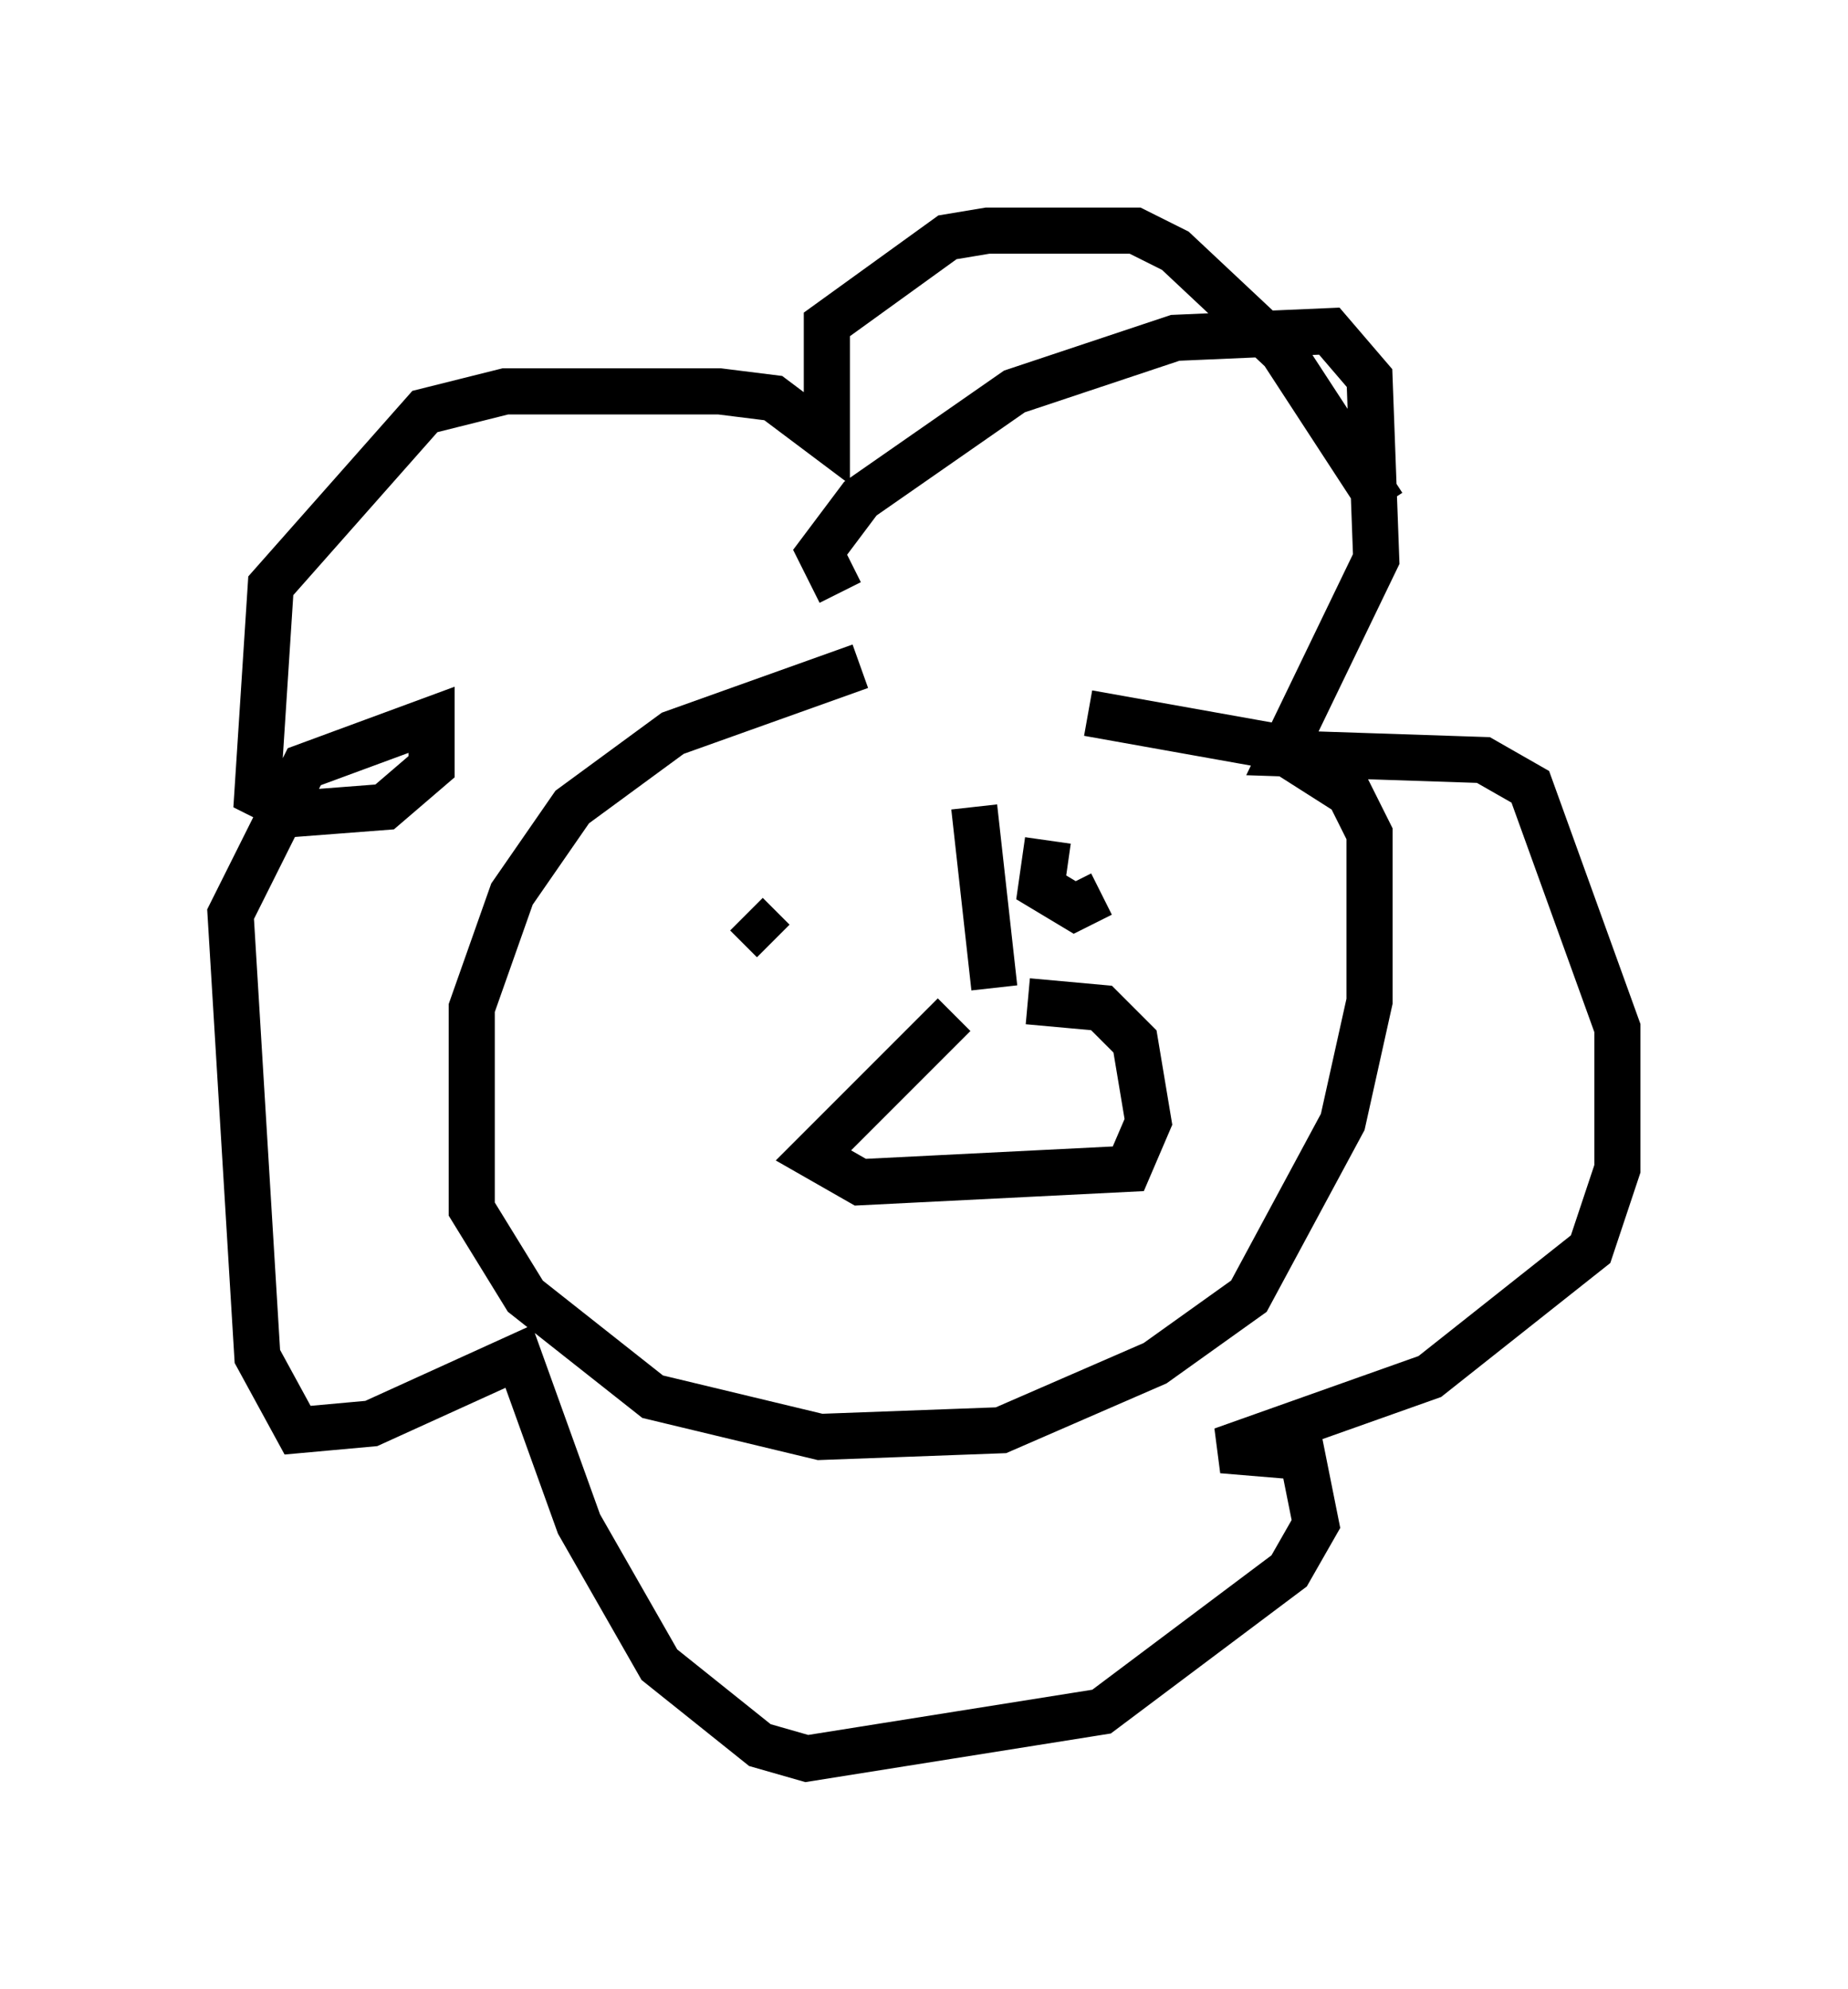 <?xml version="1.0" encoding="utf-8" ?>
<svg baseProfile="full" height="43.117" version="1.1" width="40.067" xmlns="http://www.w3.org/2000/svg" xmlns:ev="http://www.w3.org/2001/xml-events" xmlns:xlink="http://www.w3.org/1999/xlink"><defs /><rect fill="white" height="43.117" width="40.067" x="0" y="0" /><path d="M21.849, 14.441 m-3.196, 0.0 l-4.067, 1.453 -2.179, 1.598 l-1.307, 1.888 -0.872, 2.469 l0.0, 4.358 1.162, 1.888 l2.76, 2.179 3.631, 0.872 l3.922, -0.145 3.341, -1.453 l2.034, -1.453 2.034, -3.777 l0.581, -2.615 0.0, -3.631 l-0.436, -0.872 -1.598, -1.017 l-4.067, -0.726 m-7.408, 4.358 l0.581, 0.581 m5.955, -2.179 l-0.145, 1.017 0.726, 0.436 l0.581, -0.291 m-3.196, 2.615 l-3.05, 3.05 1.017, 0.581 l5.81, -0.291 0.436, -1.017 l-0.291, -1.743 -0.726, -0.726 l-1.598, -0.145 m-1.162, -4.212 l0.436, 3.922 m-3.341, -8.57 l-0.436, -0.872 0.872, -1.162 l3.341, -2.324 3.486, -1.162 l3.341, -0.145 0.872, 1.017 l0.145, 3.922 -2.034, 4.212 l4.358, 0.145 1.017, 0.581 l1.888, 5.229 0.0, 3.05 l-0.581, 1.743 -3.486, 2.76 l-4.503, 1.598 1.743, 0.145 l0.291, 1.453 -0.581, 1.017 l-4.067, 3.05 -6.391, 1.017 l-1.017, -0.291 -2.179, -1.743 l-1.743, -3.05 -1.307, -3.631 l-3.196, 1.453 -1.598, 0.145 l-0.872, -1.598 -0.581, -9.587 l1.598, -3.196 2.76, -1.017 l0.0, 1.017 -1.017, 0.872 l-1.888, 0.145 -0.872, -0.436 l0.291, -4.503 3.341, -3.777 l1.743, -0.436 4.648, 0.0 l1.162, 0.145 1.162, 0.872 l0.0, -2.469 2.615, -1.888 l0.872, -0.145 3.196, 0.0 l0.872, 0.436 2.324, 2.179 l2.179, 3.341 " fill="none" stroke="black" stroke-width="1" /></svg>